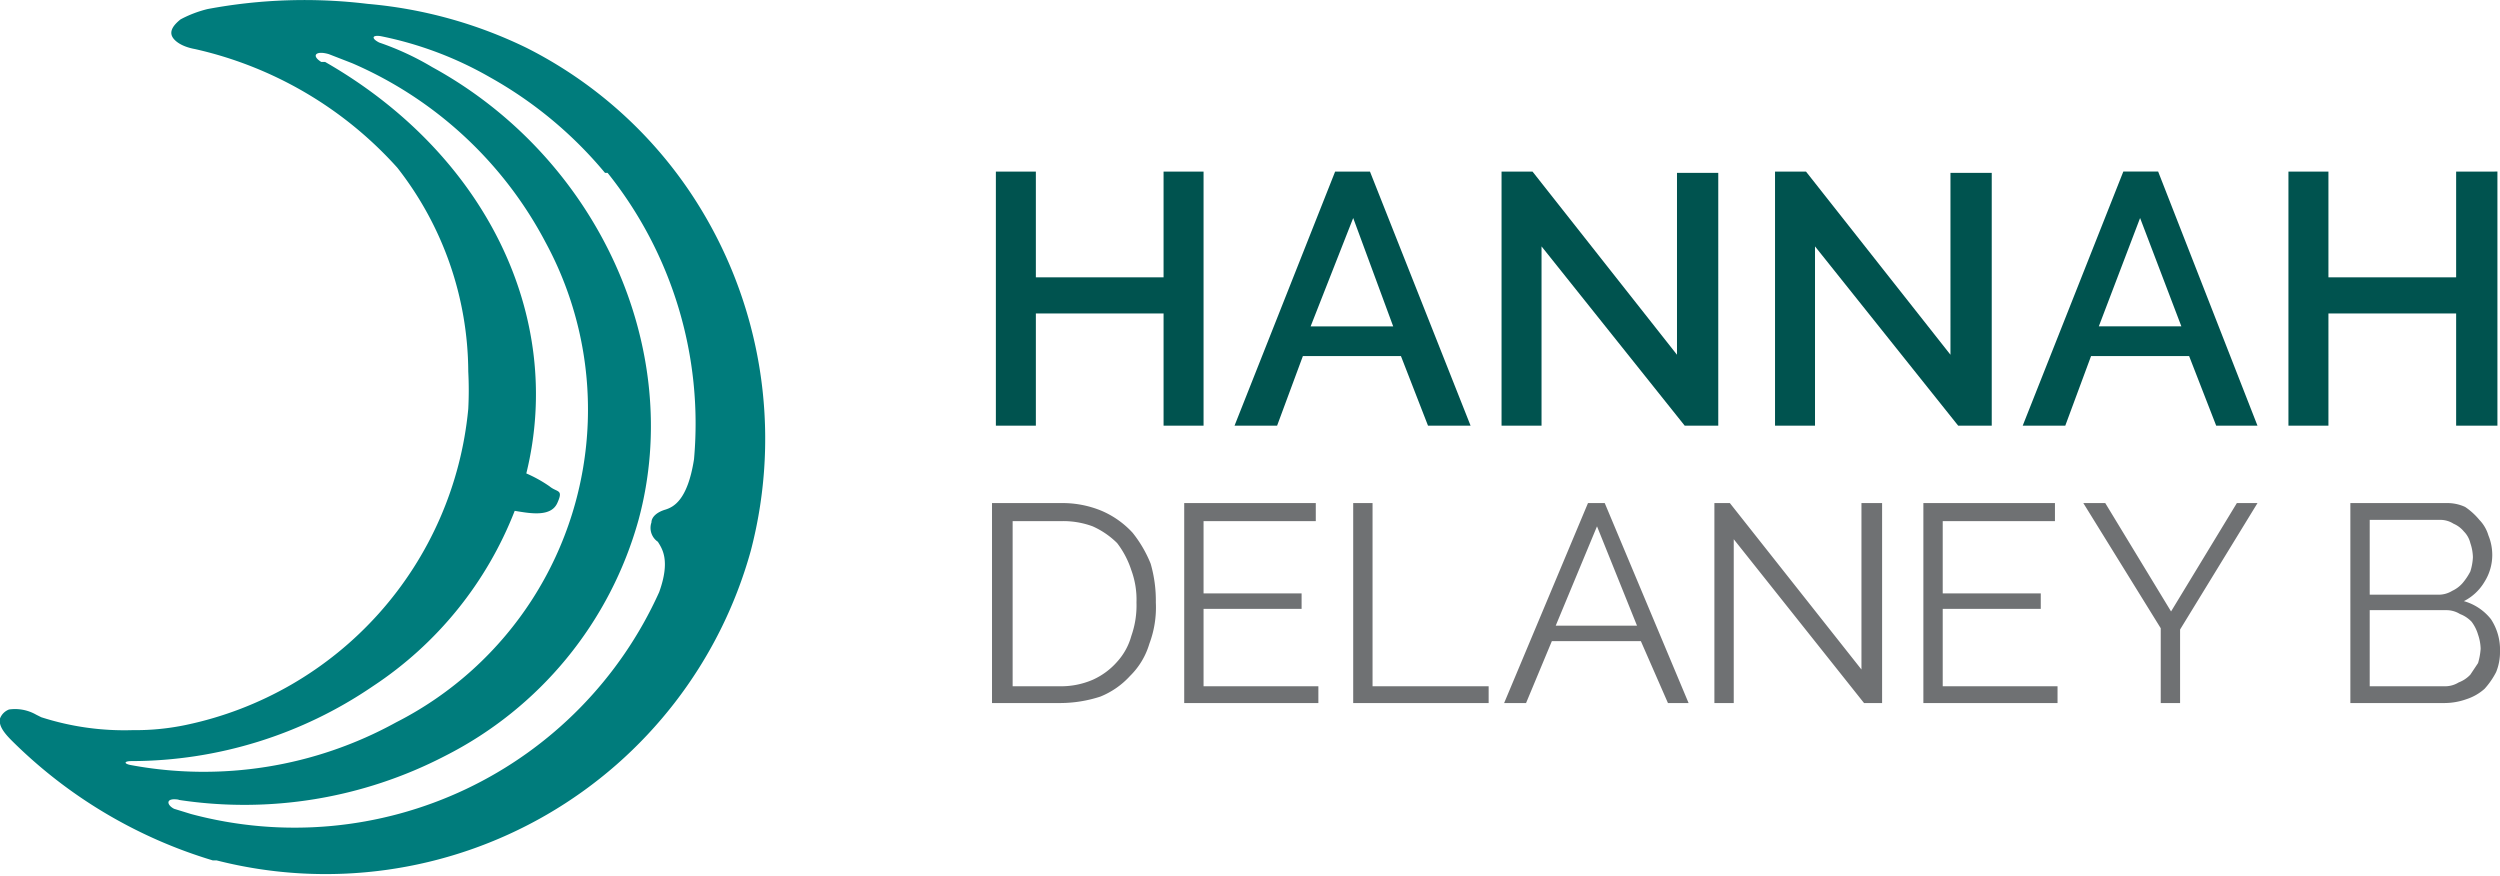 <svg xmlns="http://www.w3.org/2000/svg" width="193.8" height="67.9" viewBox="0 0 193.8 67.9"><path fill="#00534f" d="M93.3 13.3V33h-3.1v-8.7h-9.9V33h-3.1V13.3h3.1v8.2h9.9v-8.2zm10.2 0h2.7L114 33h-3.3l-2.1-5.4H101L99 33h-3.3zm4.5 12l-3.1-8.4-3.3 8.4zm11.5-6.2V33h-3.1V13.3h2.4L130 27.5V13.4h3.2V33h-2.6zm21.2 0V33h-3.1V13.3h2.4l11.2 14.2V13.4h3.2V33h-2.6zm23.9-5.8h2.7L175 33h-3.2l-2.1-5.4h-7.6l-2 5.4h-3.3zm4.5 12l-3.2-8.4-3.2 8.4zm24.5-12V33h-3.2v-8.7h-9.9V33h-3.1V13.3h3.1v8.2h9.9v-8.2z"/><path fill="#6f7173" d="M76.9 54.5V39h5.3a7.9 7.9 0 0 1 3.2.6 7 7 0 0 1 2.4 1.7 9.5 9.5 0 0 1 1.4 2.4 10.3 10.3 0 0 1 .4 3 8 8 0 0 1-.5 3.2 5.8 5.8 0 0 1-1.5 2.5 6.3 6.3 0 0 1-2.3 1.6 10.1 10.1 0 0 1-3.1.5zm11.2-7.8a6.6 6.6 0 0 0-.4-2.5 7 7 0 0 0-1.1-2.1 6.4 6.4 0 0 0-1.9-1.3 6.6 6.6 0 0 0-2.5-.4h-3.7v12.8h3.7a6.2 6.2 0 0 0 2.5-.5 5.5 5.5 0 0 0 1.9-1.4 4.9 4.9 0 0 0 1.1-2 7.1 7.1 0 0 0 .4-2.6zm14.1 6.5v1.3H91.8V39H102v1.4h-8.7V46h7.6v1.2h-7.6v6zm2.7 1.3V39h1.5v14.2h9v1.3zM123.1 39h1.3l6.5 15.5h-1.6l-2.1-4.8h-6.9l-2 4.8h-1.7zm3.8 9.5l-3.1-7.7-3.2 7.7zm7.5-6.7v12.7h-1.5V39h1.2l10.2 12.9V39h1.6v15.5h-1.4zm25.1 11.4v1.3h-10.4V39h10.2v1.4h-8.7V46h7.6v1.2h-7.6v6zm3.7-14.2l5.1 8.4 5.1-8.4h1.6l-6 9.8v5.7h-1.5v-5.8l-6-9.7zm30.6 11.5a4.1 4.1 0 0 1-.3 1.6 6 6 0 0 1-.9 1.3 3.9 3.9 0 0 1-1.4.8 5.1 5.1 0 0 1-1.7.3h-7.3V39h7.4a3.3 3.3 0 0 1 1.5.3 5.2 5.2 0 0 1 1.1 1 2.9 2.9 0 0 1 .7 1.2 4 4 0 0 1 .3 1.5 3.9 3.9 0 0 1-.6 2.1 3.9 3.9 0 0 1-1.6 1.5 4.1 4.1 0 0 1 2.1 1.4 4.3 4.3 0 0 1 .7 2.5zm-10.1-10.2v5.8h5.3a2 2 0 0 0 1.1-.3 2.4 2.4 0 0 0 .8-.6 4.7 4.7 0 0 0 .6-.9 4.3 4.3 0 0 0 .2-1.1 3.6 3.6 0 0 0-.2-1.1 1.9 1.9 0 0 0-.5-.9 2.1 2.1 0 0 0-.8-.6 1.9 1.9 0 0 0-1-.3zm8.6 10a3.6 3.6 0 0 0-.2-1.1 3.1 3.1 0 0 0-.5-1 2.4 2.4 0 0 0-.9-.6 2 2 0 0 0-1.1-.3h-5.9v5.9h5.8a2 2 0 0 0 1.1-.3 2.4 2.4 0 0 0 .9-.6l.6-.9a5.2 5.2 0 0 0 .2-1.1z"/><path fill="#007c7c" d="M53.7 15.2A33.4 33.4 0 0 0 40.8 3.7 35 35 0 0 0 28.5.3a40.7 40.7 0 0 0-12.4.4 9 9 0 0 0-2.1.8c-.5.4-.8.8-.7 1.2s.7.9 1.8 1.1A29.9 29.9 0 0 1 30.8 13a25.8 25.8 0 0 1 5.5 15.8 28 28 0 0 1 0 2.9 27.7 27.7 0 0 1-21.9 24.5 19 19 0 0 1-4.1.4 21 21 0 0 1-7.1-1l-.4-.2A3.3 3.3 0 0 0 .7 55a1.2 1.2 0 0 0-.7.7c-.1.5.2 1 .9 1.7a37.3 37.3 0 0 0 15.6 9.3h.3a34.2 34.2 0 0 0 41.4-24 34.3 34.3 0 0 0-4.5-27.5zm-24.8 38a28.8 28.8 0 0 0 11-13.6c1.2.2 2.8.5 3.3-.6s0-.8-.6-1.3a10.4 10.4 0 0 0-1.8-1c3-12.2-3.2-24.8-15.6-31.9h-.3c-.8-.5-.4-.9.6-.6l1.8.7a30.7 30.7 0 0 1 15 13.9A27.2 27.2 0 0 1 30.7 56a30.9 30.9 0 0 1-20.6 3.3c-.5-.1-.5-.3.1-.3a33.3 33.3 0 0 0 18.7-5.8zm-14.1 9.9l-1.3-.4c-.6-.3-.7-.9.4-.7h-.1a33.8 33.8 0 0 0 20.7-3.4 29.3 29.3 0 0 0 15-18.3c3.6-13.3-3.2-28.1-16-35.1a21.7 21.7 0 0 0-4.1-1.9c-.6-.3-.6-.6.1-.5A28.1 28.1 0 0 1 38 6a31.7 31.7 0 0 1 8.9 7.4h.2a31.1 31.1 0 0 1 6.7 22.2c-.5 3.2-1.6 3.7-2.2 3.9-.7.2-1.1.6-1.1 1A1.3 1.3 0 0 0 51 42c.3.5 1 1.4.1 3.9a31 31 0 0 1-36.3 17.2z"/></svg>